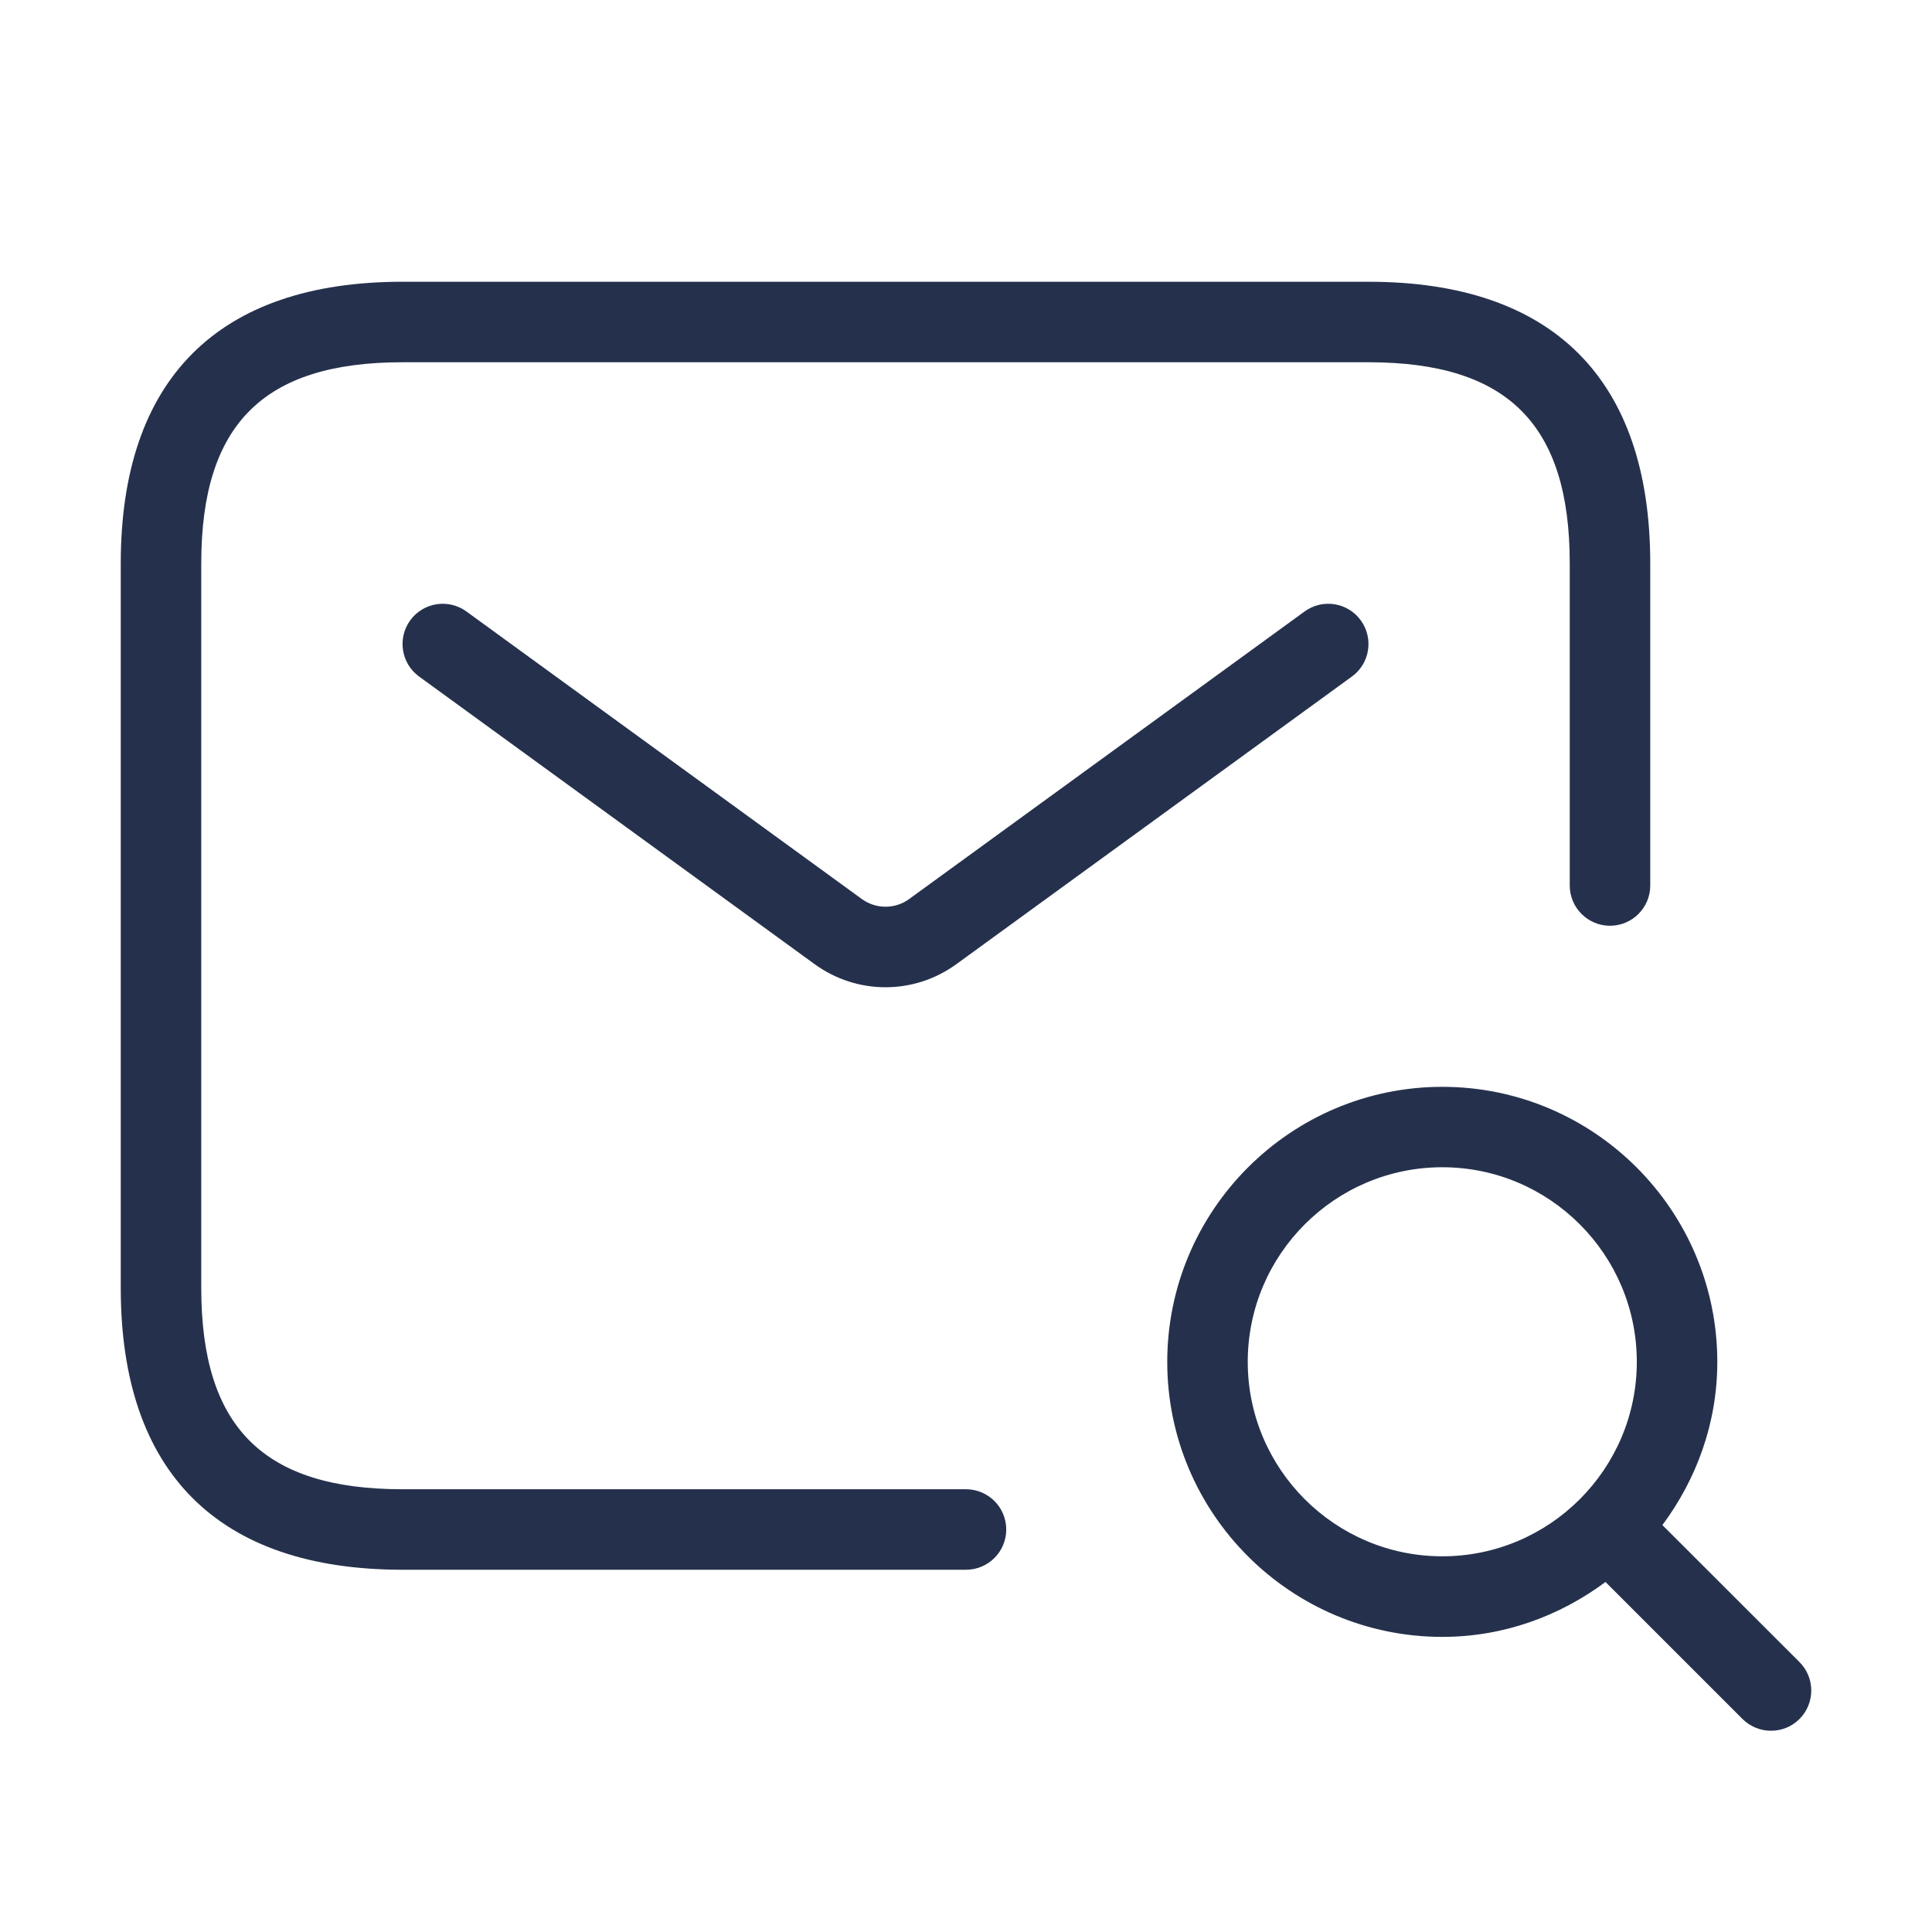 <svg width="24" height="24" viewBox="0 0 24 24" fill="none" xmlns="http://www.w3.org/2000/svg">
<path d="M12.5 19C12.5 19.276 12.276 19.5 12 19.5H5C2.71 19.5 1.5 18.29 1.5 16V7C1.5 4.71 2.71 3.5 5 3.5H17C19.29 3.5 20.5 4.71 20.5 7V11C20.5 11.276 20.276 11.5 20 11.5C19.724 11.5 19.5 11.276 19.5 11V7C19.5 5.271 18.729 4.5 17 4.5H5C3.271 4.5 2.5 5.271 2.5 7V16C2.5 17.729 3.271 18.5 5 18.5H12C12.276 18.5 12.5 18.724 12.5 19ZM16.206 7.596L11.294 11.168C11.118 11.296 10.882 11.295 10.706 11.168L5.794 7.596C5.571 7.434 5.259 7.482 5.096 7.706C4.934 7.929 4.983 8.242 5.206 8.404L10.118 11.976C10.382 12.168 10.69 12.264 11 12.264C11.309 12.264 11.618 12.168 11.882 11.976L16.794 8.404C17.018 8.242 17.066 7.929 16.904 7.706C16.741 7.482 16.428 7.434 16.206 7.596ZM22.354 21.354C22.256 21.452 22.128 21.5 22 21.5C21.872 21.5 21.744 21.451 21.646 21.354L19.944 19.652C19.375 20.075 18.678 20.334 17.917 20.334C16.033 20.334 14.5 18.802 14.5 16.918C14.5 15.034 16.033 13.501 17.917 13.501C19.801 13.501 21.333 15.034 21.333 16.918C21.333 17.679 21.074 18.376 20.651 18.945L22.354 20.647C22.549 20.842 22.549 21.158 22.354 21.354ZM17.917 19.333C19.249 19.333 20.333 18.249 20.333 16.917C20.333 15.584 19.249 14.5 17.917 14.5C16.584 14.5 15.5 15.584 15.5 16.917C15.5 18.249 16.584 19.333 17.917 19.333Z" fill="#25314C"/>
</svg>
